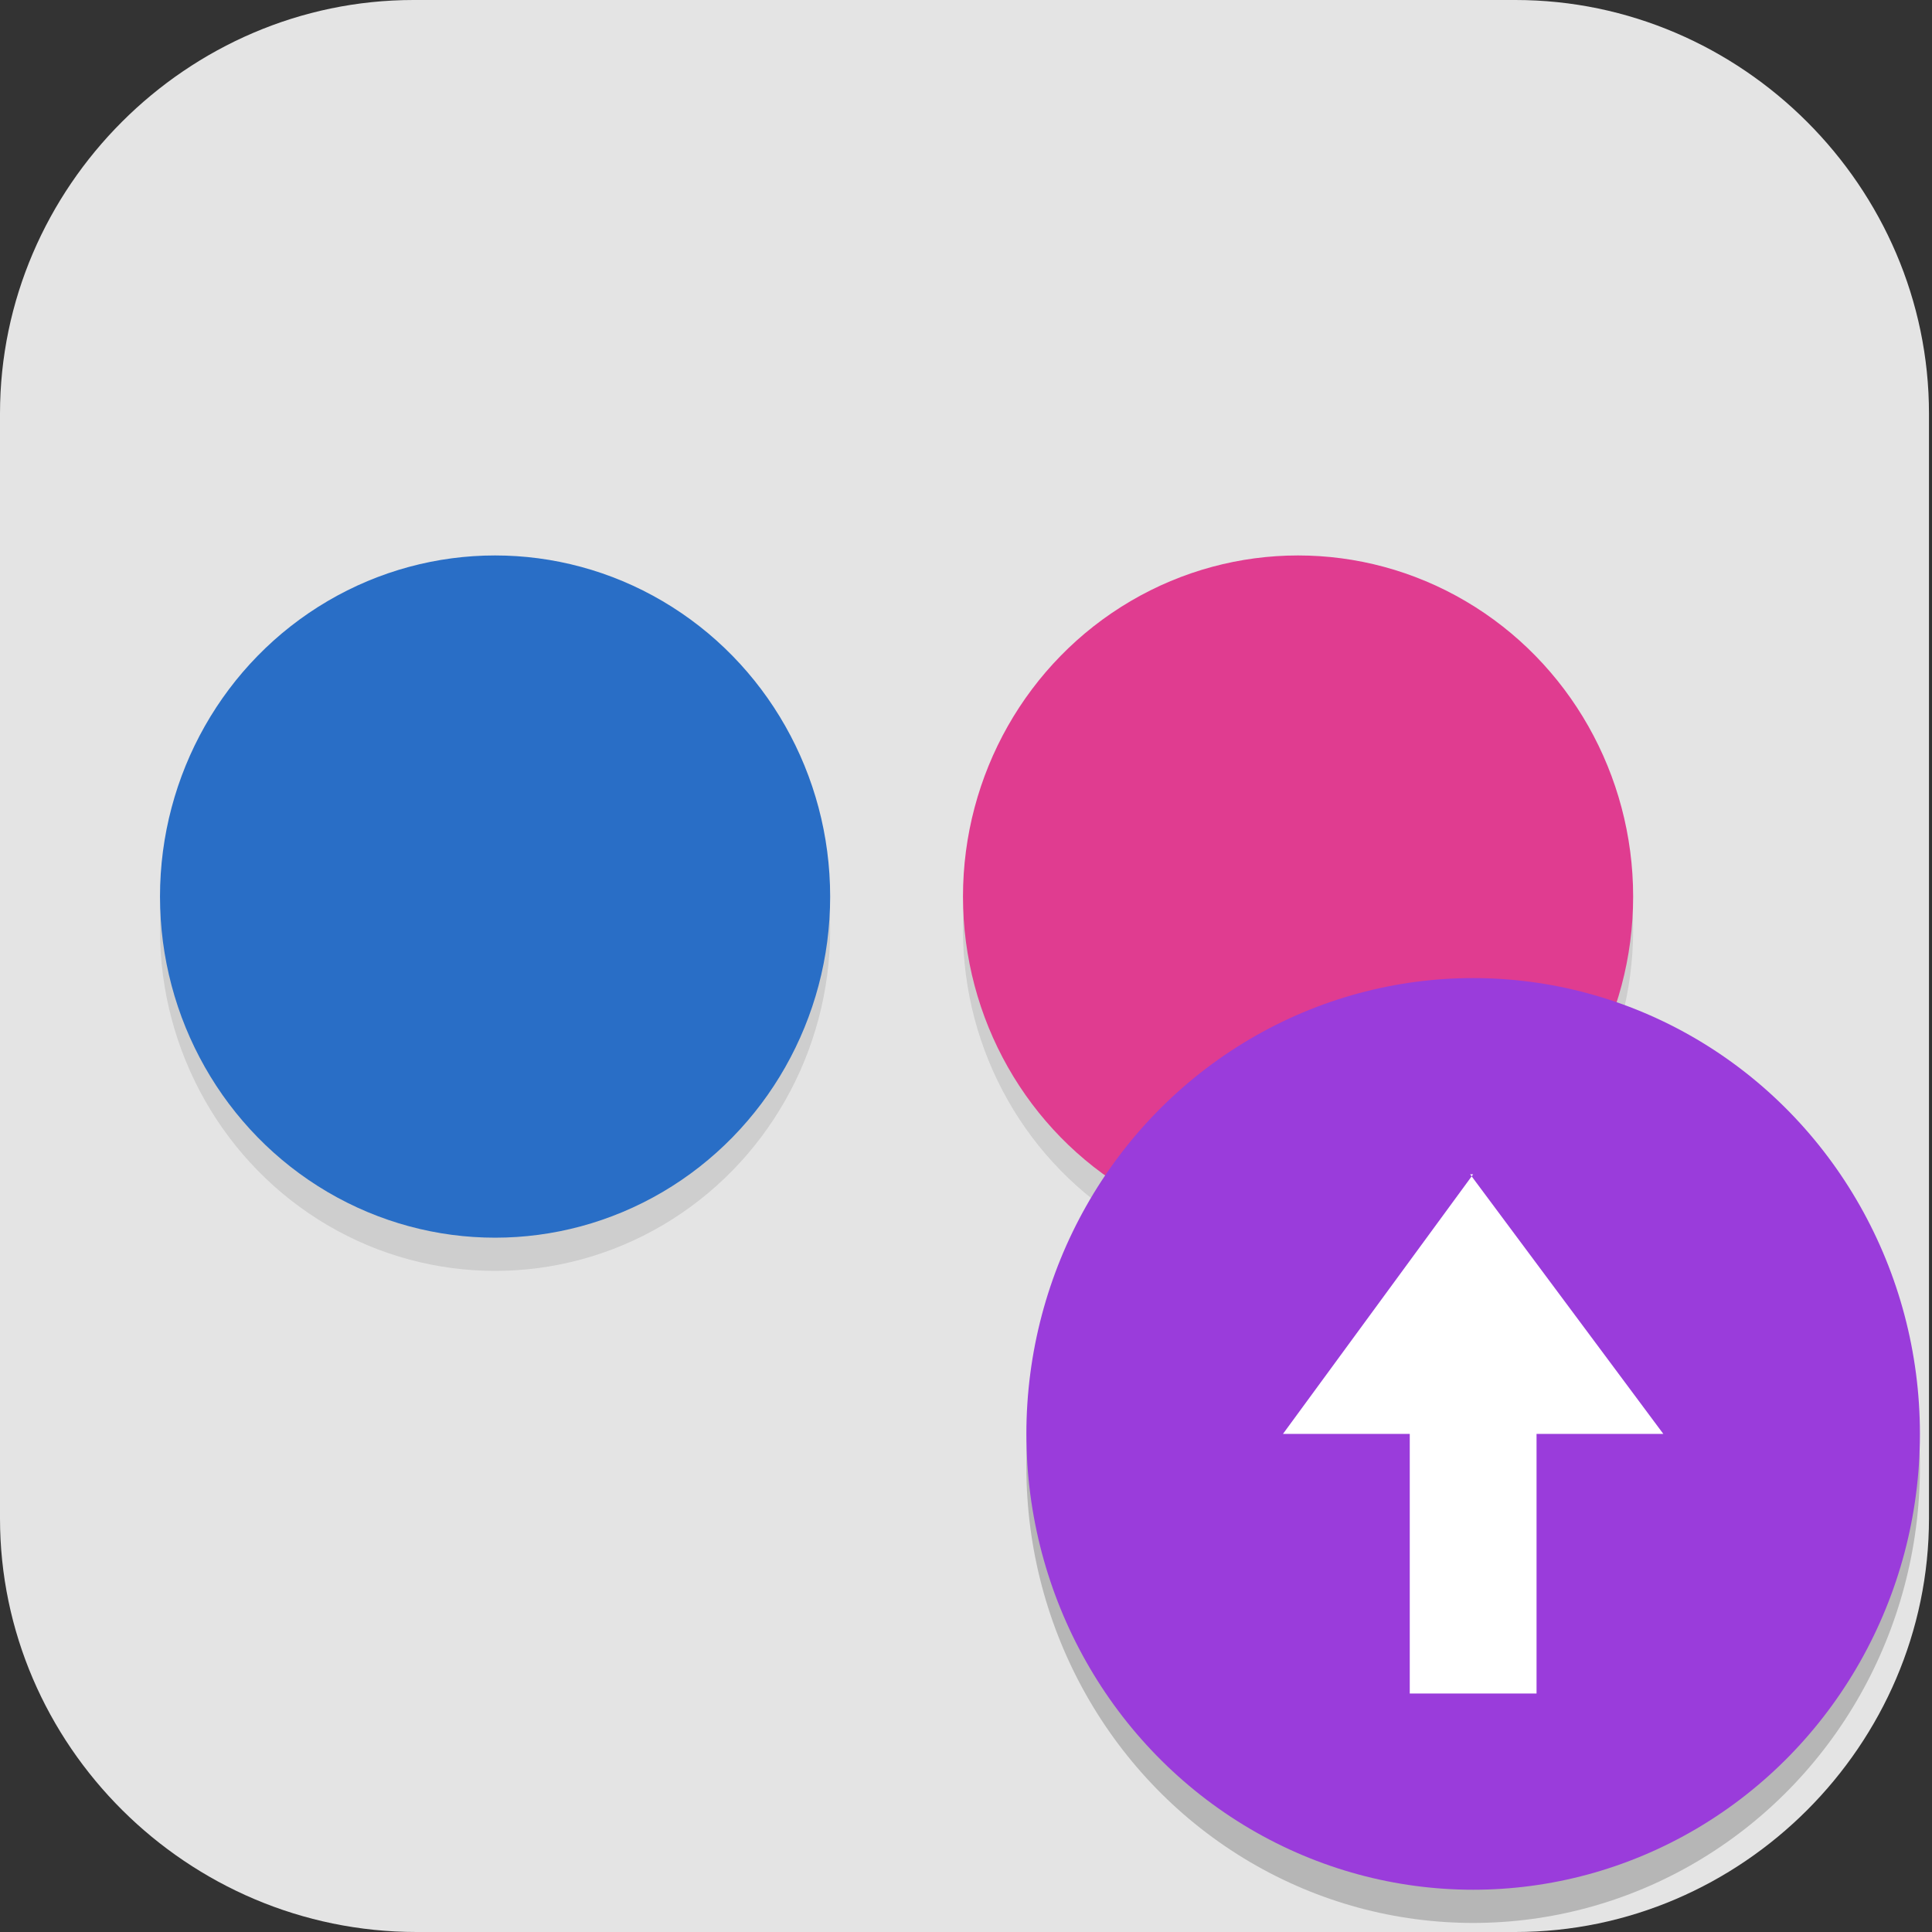<?xml version="1.0" encoding="UTF-8"?>
<svg id="_图层_1" xmlns="http://www.w3.org/2000/svg" version="1.1" viewBox="0 0 64 64" width="24" height="24">
  <rect x="0" y="0" width="64" height="64" fill="#333333" stroke="none"/>
  <!-- Generator: Adobe Illustrator 29.0.1, SVG Export Plug-In . SVG Version: 2.1.0 Build 192)  -->
  <defs>
    <style>
      .st0 {
        fill: #9a3cdb;
      }

      .st1 {
        fill: #e03c90;
      }

      .st2, .st3, .st4, .st5, .st6, .st7 {
        display: none;
      }

      .st2, .st8, .st9, .st6 {
        isolation: isolate;
      }

      .st2, .st9, .st6 {
        opacity: .2;
      }

      .st3 {
        fill: #ffa521;
      }

      .st10 {
        stroke-width: 3px;
      }

      .st10, .st11 {
        fill: none;
        stroke: #3f3f3f;
        stroke-linecap: round;
        stroke-linejoin: round;
      }

      .st12 {
        fill: #3f3f3f;
      }

      .st13, .st6 {
        fill: #fff;
      }

      .st4 {
        fill: #dd9f59;
      }

      .st11 {
        stroke-width: 3px;
      }

      .st8 {
        opacity: .1;
      }

      .st14 {
        fill: #296ec6;
      }

      .st15 {
        fill: #6b6b6b;
      }

      .st7, .st16 {
        fill: #e4e4e4;
      }

      .st17 {
        fill: #ff5f06;
      }
    </style>
  </defs>
  <path class="st16" d="M50.4,64H13.8c-7.6,0-13.8-6.2-13.8-13.7V13.7C0,6.2,6.2,0,13.7,0h36.5c7.5,0,13.7,6.2,13.7,13.7v36.6c0,7.5-6.2,13.7-13.7,13.7h.1Z"/>
  <g class="st5">
    <circle class="st2" cx="31.9" cy="33.2" r="31.9"/>
    <circle class="st3" cx="31.9" cy="32.1" r="31.9"/>
    <path class="st8" d="M31.9,10.2c-5.3,0-9.5,4.2-9.5,9.4h0v12.6c0,5.2,4.3,9.4,9.5,9.4h0c5.3,0,9.5-4.2,9.5-9.4h0v-12.6c0-5.2-4.3-9.4-9.5-9.4h0ZM16.2,29.2c-.9,0-1.6.7-1.6,1.6-.5,6.5,2.7,12.7,8.2,16.1,2.3,1.4,4.8,2.2,7.4,2.5v4.6h-6.2c-.9,0-1.7.7-1.7,1.7,0,.9.7,1.7,1.7,1.7,0,0,0,0,0,0h15.7c.9,0,1.7-.7,1.7-1.7s-.7-1.7-1.7-1.7c0,0,0,0,0,0h-6.2v-4.6c2.5-.2,5.1-1,7.3-2.4,5.6-3.4,8.8-9.6,8.3-16.1,0-.9-.8-1.6-1.8-1.6-.9,0-1.6.8-1.6,1.8,0,0,0,0,0,0,.4,5.2-2.2,10.2-6.7,13s-10.1,2.7-14.6,0c-4.5-2.7-7-7.8-6.6-13,0-.9-.6-1.7-1.5-1.8,0,0-.1,0-.2,0Z"/>
    <path class="st11" d="M47.6,29.9c.4,5.9-2.5,11.5-7.5,14.5-5,3-11.3,3-16.3,0-5-3.1-7.9-8.7-7.4-14.6"/>
    <rect class="st12" x="30.3" y="46.5" width="3.4" height="8"/>
    <path class="st10" d="M24.1,54.5h15.7"/>
    <path class="st13" d="M31.4,15.9c-5.3,0-5.6-.7-5.6,4.5l-3.4,10.8c0,5.2,4.3,9.4,9.5,9.4s9.5-4.2,9.5-9.4v-12.6c0-5.2-4.8-2.7-10.1-2.7Z"/>
    <path class="st17" d="M41.5,18.7c0,5.3-4.3,9.5-9.5,9.5h0c-5.3,0-9.5-4.3-9.5-9.5s4.3-9.5,9.5-9.5,9.5,4.3,9.5,9.5Z"/>
    <path class="st17" d="M25.4,16.7h3c1.7,0,3,1.4,3,3.1v10.8c0,1.7-1.3,3.1-3,3.1h-3c-1.7,0-3-1.4-3-3.1v-10.8c0-1.7,1.3-3.1,3-3.1Z"/>
    <path class="st6" d="M31.9.2C14.3.2,0,14.5,0,32.1c0,.2,0,.4,0,.7C.3,15.3,14.5,1.3,31.9,1.3c17.4,0,31.6,13.9,31.9,31.3,0-.2,0-.3,0-.5C63.9,14.5,49.6.2,31.9.2Z"/>
  </g>
  <g class="st5">
    <path class="st2" d="M3.2,1.1h57.5c1.8,0,3.2,1.4,3.2,3.2v57.6c0,1.8-1.4,3.2-3.2,3.2H3.2c-1.8,0-3.2-1.4-3.2-3.2V4.3C0,2.6,1.4,1.1,3.2,1.1Z"/>
    <path class="st4" d="M3.2,0h57.5c1.8,0,3.2,1.4,3.2,3.2v57.6c0,1.8-1.4,3.2-3.2,3.2H3.2c-1.8,0-3.2-1.4-3.2-3.2V3.2C0,1.4,1.4,0,3.2,0Z"/>
    <path class="st9" d="M57,55.2V11c0-1.7-1.4-3-3.1-3H10c-1.7,0-3.1,1.4-3.1,3v44.2c0,1.7,1.4,3,3.1,3h43.9c1.7,0,3.1-1.4,3.1-3Z"/>
    <path class="st13" d="M57,54V9.9c0-1.7-1.4-3-3.1-3H10c-1.7,0-3.1,1.4-3.1,3v44.2c0,1.7,1.4,3,3.1,3h43.9c1.7,0,3.1-1.4,3.1-3Z"/>
    <path class="st15" d="M22.9,9.1c-2.4,1.5-8.6,3.4-12.6,4.5v.4c2-.2,4.7-.5,6.6-.8v2.8h-6.6l.2,2.4h5.5c-1,3.9-3.1,5.6-5.7,8.6l.4.4c2.3-1.7,4.7-3.2,6.2-5.5v7.8h.6c1.6,0,3.1-.6,3.1-.8v-8c1.2,1.1,1.4,2.4,1.7,3.7.4.3.9.5,1.3.5.9,0,1.6-.6,1.6-1.5s-.4-2.2-4.5-3.2v-2.1h5.3c.9,0,2.4-2,2.6-2.3l-5.7-2.4-1,2.3h-1.2v-3.4c1.4-.3,2.8-.6,3.8-1,.6,0,4.1-.2,4.1-.2l-5.7-2.3Z"/>
    <path class="st15" d="M29.7,11.5v18.2c3,0,3.3-1.1,3.4-1.1v-1.1h5.8v1.7c2.5,0,3.4-.7,3.4-.8v-14.3c.7-.1,1.2-.3,1.4-.6l-2.5-2-2.5,2.2h-5.3l-3.5-2.2ZM33,16.1h5.8v9.1h-5.8v-9.1Z"/>
    <path class="st6" d="M3.2,0C1.4,0,0,1.4,0,3.2v1.1C0,2.6,1.4,1.1,3.2,1.1h57.5c1.8,0,3.2,1.4,3.2,3.2v-1.1c0-1.8-1.4-3.2-3.2-3.2H3.2Z"/>
    <path class="st15" d="M29.7,36.5v17.1h3.4v-6.9h3.6c.8,4,4.3,6.9,8.4,6.9,4.7,0,8.6-3.8,8.6-8.6h0c0-4.7-3.8-8.6-8.6-8.6h0c-4.1,0-7.6,2.9-8.4,6.9h-3.6v-6.9h-3.4ZM45.1,40c2.8,0,5.1,2.3,5.1,5.1s-2.3,5.1-5.1,5.1-5.1-2.3-5.1-5.1,2.3-5.1,5.1-5.1Z"/>
  </g>
  <g>
    <path class="st2" d="M17.8,1.1h23.8c9.8,0,17.8,8.1,17.8,18.1v24.2c0,10-8,18.1-17.8,18.1h-23.8C8,61.6,0,53.4,0,43.4v-24.2C0,9.2,8,1.1,17.8,1.1Z"/>
    <path class="st7" d="M17.8,0h23.8c9.8,0,17.8,8.1,17.8,18.1v24.2c0,10-8,18.1-17.8,18.1h-23.8C8,60.5,0,52.4,0,42.3v-24.2C0,8.1,8,0,17.8,0Z"/>
    <ellipse class="st8" cx="16.4" cy="30.8" rx="11.1" ry="11.3"/>
    <ellipse class="st14" cx="16.4" cy="29.7" rx="11.1" ry="11.3"/>
    <ellipse class="st8" cx="43" cy="30.8" rx="11.1" ry="11.3"/>
    <ellipse class="st1" cx="43" cy="29.7" rx="11.1" ry="11.3"/>
    <ellipse class="st9" cx="48.8" cy="48.6" rx="14.8" ry="15.1"/>
    <ellipse class="st0" cx="48.8" cy="47.5" rx="14.8" ry="15.1"/>
    <path class="st13" d="M48.8,38.9l-6.3,8.6h4.2v8.6h4.2v-8.6h4.2l-6.4-8.6Z"/>
    <path class="st6" d="M17.8,0C7.9,0,0,8.1,0,18.1v1.1C0,9.2,7.9,1.1,17.8,1.1h23.8c9.9,0,17.8,8.1,17.8,18.1v-1.1c0-10.1-7.9-18.1-17.8-18.1h-23.8Z"/>
  </g>
</svg>